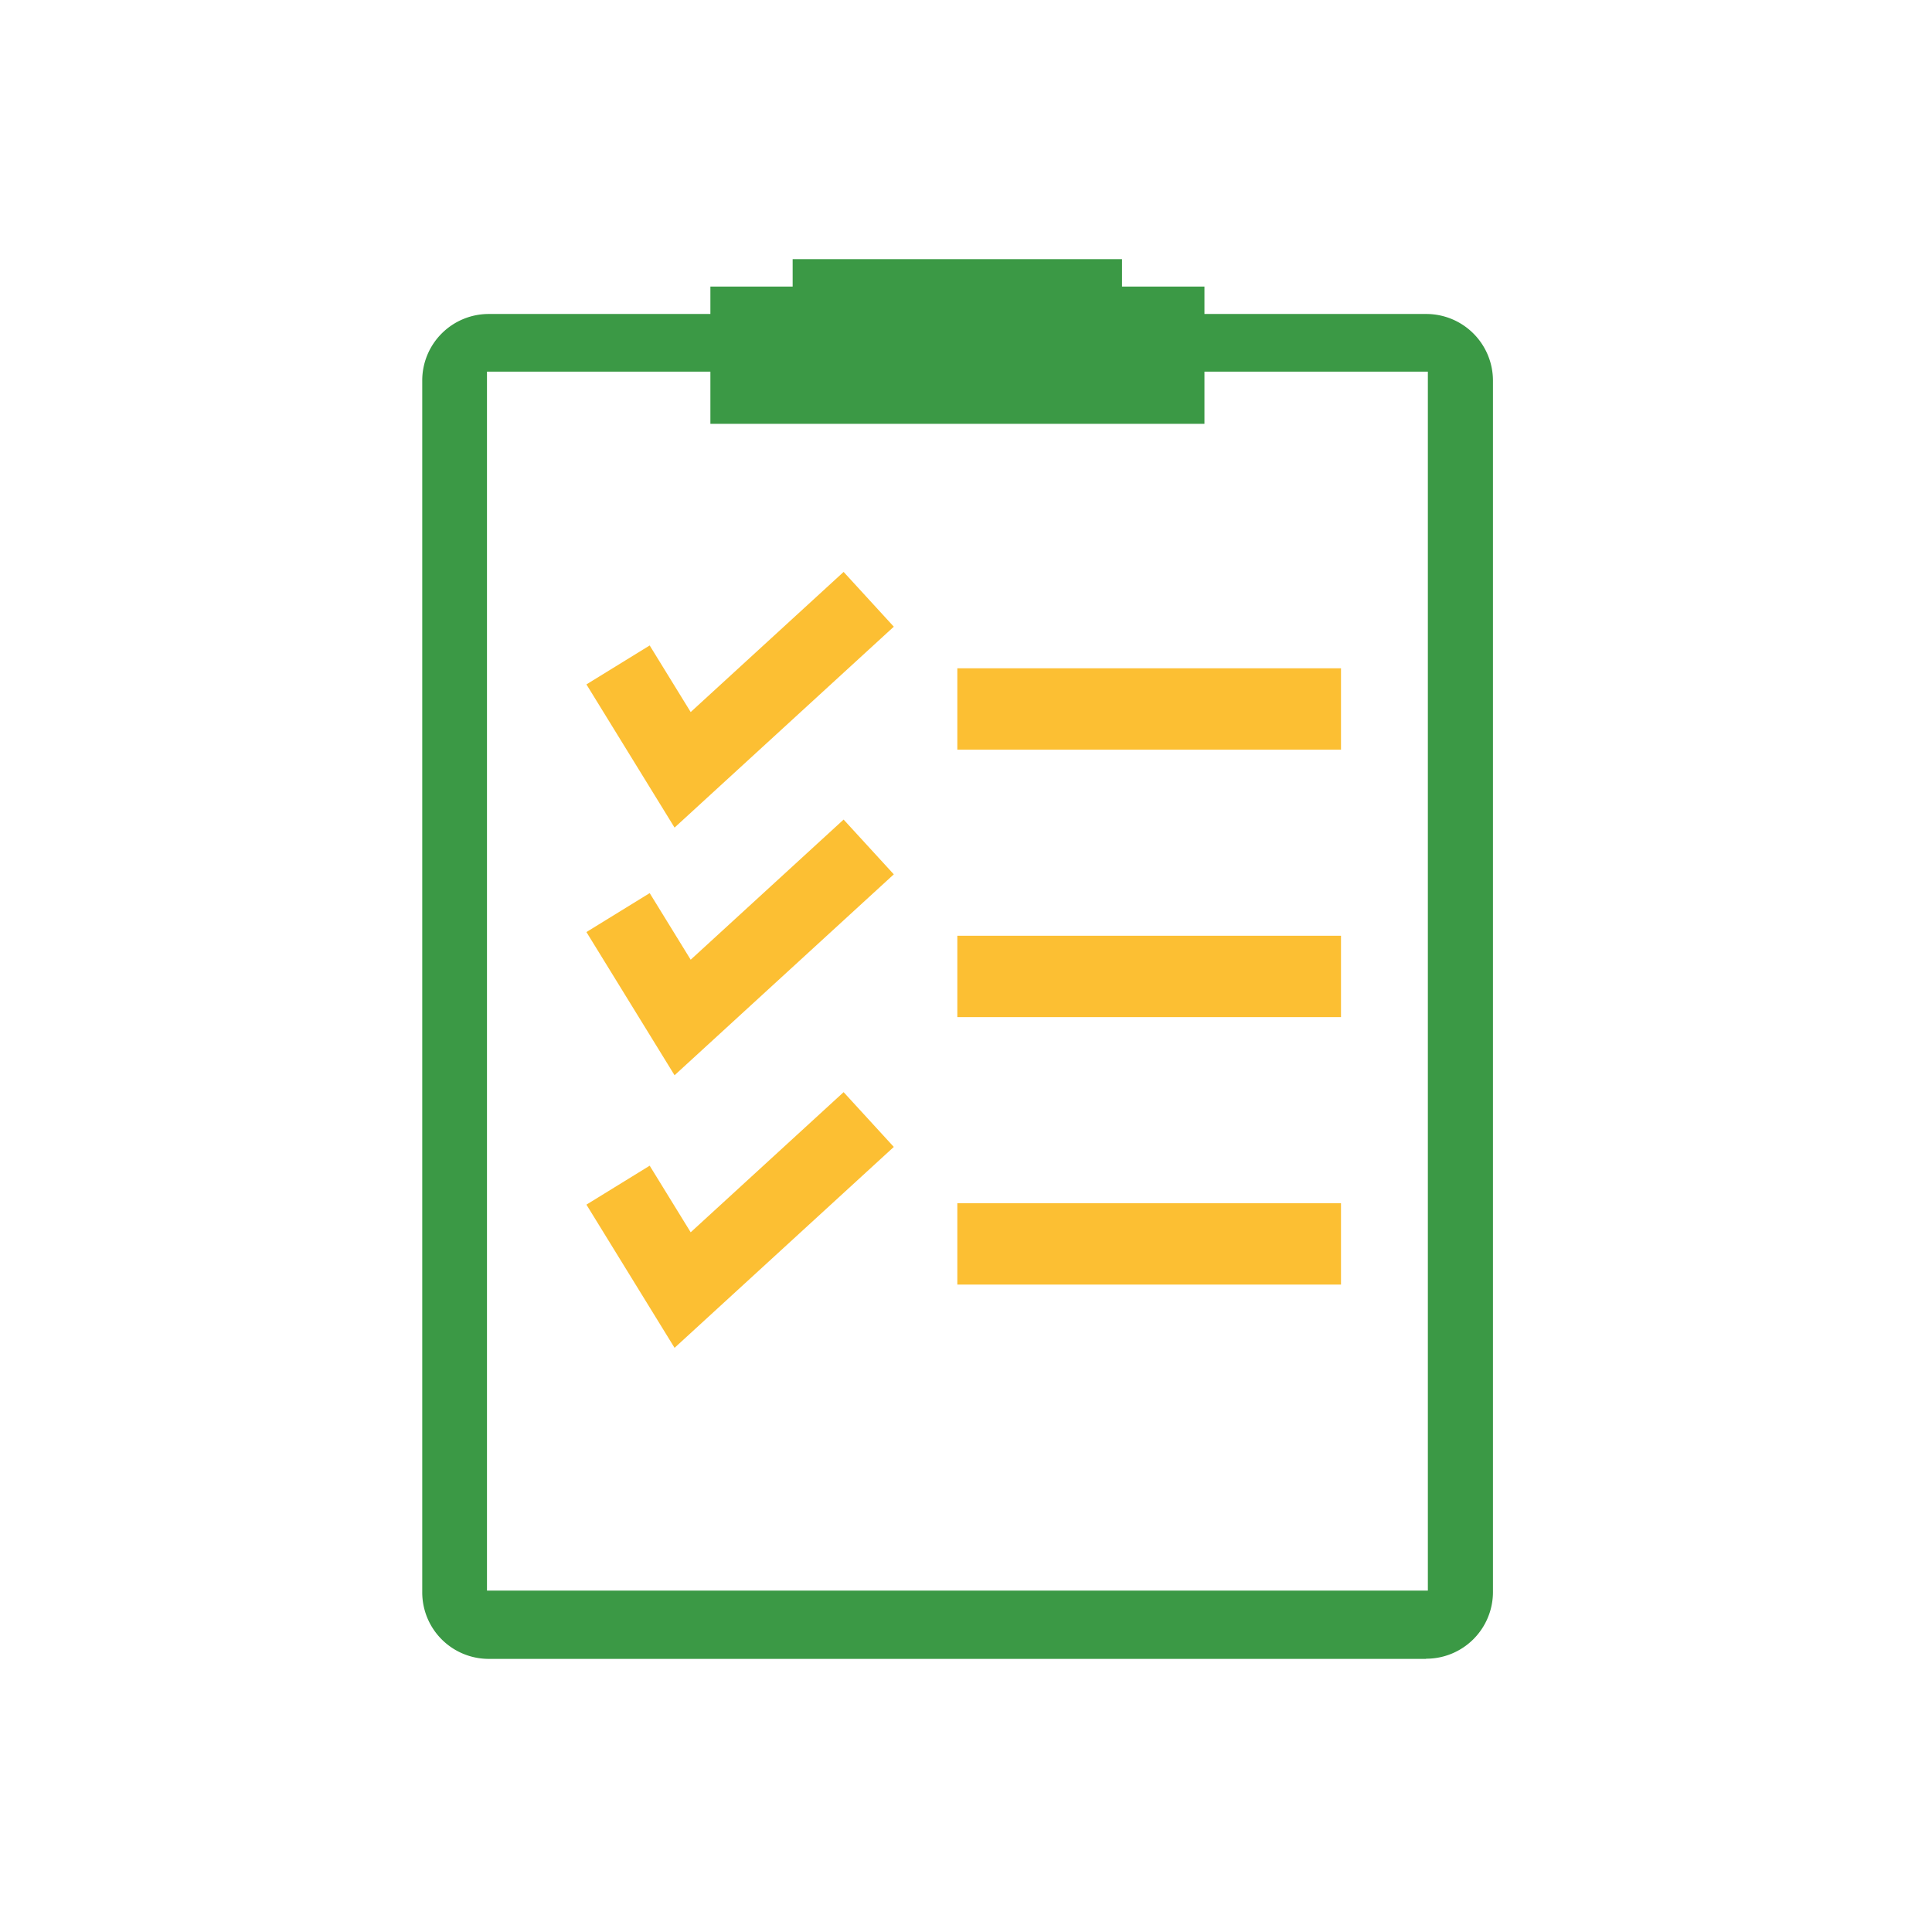 <svg xmlns="http://www.w3.org/2000/svg" xmlns:xlink="http://www.w3.org/1999/xlink" viewBox="0 0 109.22 109.22"><defs><style>.cls-1,.cls-5,.cls-6{fill:none;}.cls-2{fill:#fff;}.cls-3{clip-path:url(#clip-path);}.cls-4{fill:#3b9945;}.cls-5,.cls-6{stroke:#fcbf33;stroke-miterlimit:10;}.cls-5{stroke-width:4.2px;}.cls-6{stroke-width:4.6px;}</style><clipPath id="clip-path"><rect class="cls-1" x="23.87" y="14.65" width="60.51" height="79.13"/></clipPath></defs><g id="Layer_2" data-name="Layer 2"><g id="Reward_Points" data-name="Reward Points"><rect class="cls-2" width="109.22" height="109.22"/><g class="cls-3"><path class="cls-4" d="M80.61,93.78h-53A3.76,3.76,0,0,1,23.87,90V21.52a3.76,3.76,0,0,1,3.76-3.77h53a3.77,3.77,0,0,1,3.77,3.77V90a3.77,3.77,0,0,1-3.77,3.77"/></g><rect class="cls-2" x="27.53" y="21.01" width="53.19" height="68.91"/><rect class="cls-4" x="40.16" y="16.2" width="27.93" height="7.76"/><rect class="cls-4" x="44.81" y="14.65" width="18.62" height="7.76"/><path class="cls-5" d="M34.94,67l3.65,5.93,10.52-9.64M34.94,51.59l3.65,5.93,10.52-9.64M34.94,37.59l3.65,5.93,10.52-9.64"/><g class="cls-3"><path class="cls-6" d="M54.12,70.32H75.81M54.12,55.2H75.81M54.12,40.08H75.81"/></g></g></g></svg>